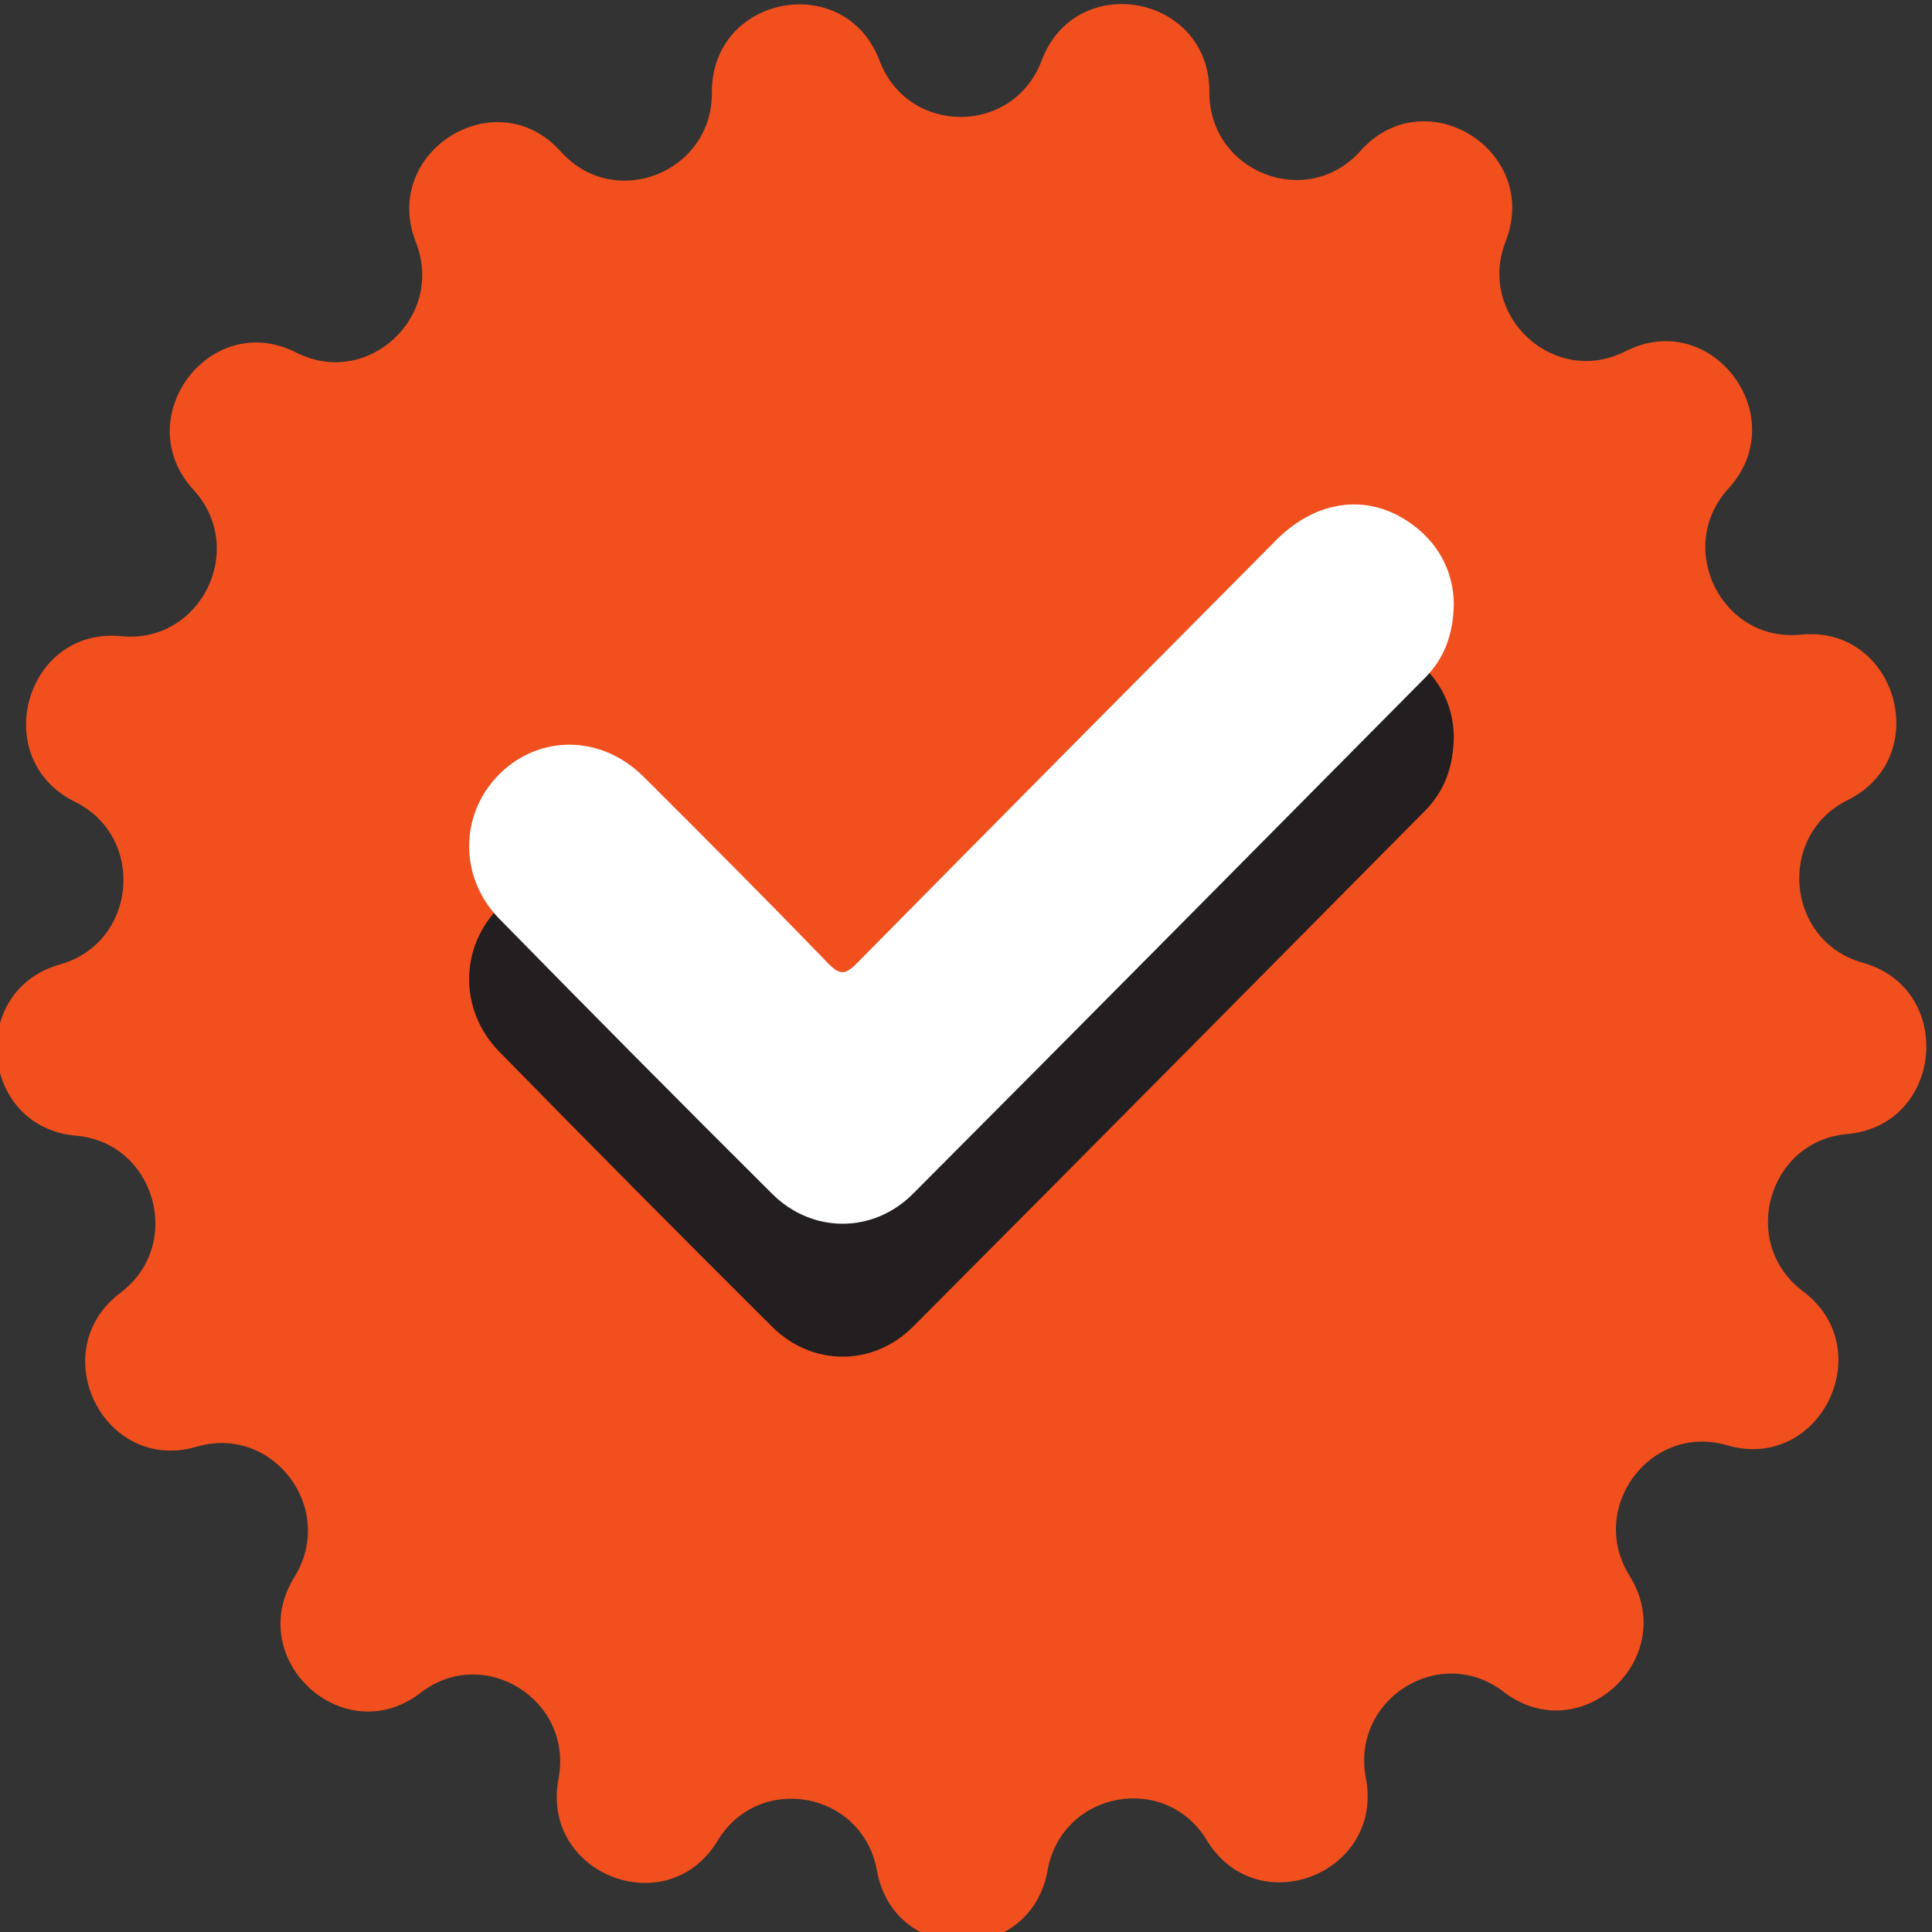<?xml version="1.0" encoding="UTF-8" standalone="no"?>
<svg
   xmlns:dc="http://purl.org/dc/elements/1.1/"
   xmlns:cc="http://creativecommons.org/ns#"
   xmlns:rdf="http://www.w3.org/1999/02/22-rdf-syntax-ns#"
   xmlns:svg="http://www.w3.org/2000/svg"
   xmlns="http://www.w3.org/2000/svg"
   xmlns:sodipodi="http://sodipodi.sourceforge.net/DTD/sodipodi-0.dtd"
   xmlns:inkscape="http://www.inkscape.org/namespaces/inkscape"
   width="36"
   height="36"
   viewBox="0 0 9.525 9.525"
   version="1.1"
   id="svg1483"
   sodipodi:docname="menu-css.svg"
   inkscape:version="1.0.1 (3bc2e813f5, 2020-09-07)">
  <rect x="0" y="0" width="9.525" height="9.525" fill="#333333" stroke="none"/>
  <defs
     id="defs1477">
    <clipPath
       clipPathUnits="userSpaceOnUse"
       id="clipPath134">
      <path
         d="M 0,0 H 792 V 612 H 0 Z"
         id="path132" />
    </clipPath>
    <clipPath
       clipPathUnits="userSpaceOnUse"
       id="clipPath334">
      <path
         d="M 0,0 H 792 V 612 H 0 Z"
         id="path332" />
    </clipPath>
    <clipPath
       clipPathUnits="userSpaceOnUse"
       id="clipPath202">
      <path
         d="M 0,0 H 792 V 612 H 0 Z"
         id="path200" />
    </clipPath>
    <clipPath
       clipPathUnits="userSpaceOnUse"
       id="clipPath398">
      <path
         d="M 0,0 H 792 V 612 H 0 Z"
         id="path396" />
    </clipPath>
    <clipPath
       clipPathUnits="userSpaceOnUse"
       id="clipPath266">
      <path
         d="M 0,0 H 792 V 612 H 0 Z"
         id="path264" />
    </clipPath>
    <clipPath
       clipPathUnits="userSpaceOnUse"
       id="clipPath488">
      <path
         d="M 0,0 H 792 V 612 H 0 Z"
         id="path486" />
    </clipPath>
    <clipPath
       clipPathUnits="userSpaceOnUse"
       id="clipPath512">
      <path
         d="M 0,0 H 792 V 612 H 0 Z"
         id="path510" />
    </clipPath>
    <clipPath
       clipPathUnits="userSpaceOnUse"
       id="clipPath426">
      <path
         d="M 0,0 H 792 V 612 H 0 Z"
         id="path424" />
    </clipPath>
    <clipPath
       clipPathUnits="userSpaceOnUse"
       id="clipPath426-2">
      <path
         d="M 0,0 H 792 V 612 H 0 Z"
         id="path424-8" />
    </clipPath>
    <clipPath
       clipPathUnits="userSpaceOnUse"
       id="clipPath444">
      <path
         d="M 0,0 H 792 V 612 H 0 Z"
         id="path442" />
    </clipPath>
    <clipPath
       clipPathUnits="userSpaceOnUse"
       id="clipPath464">
      <path
         d="M 0,0 H 792 V 612 H 0 Z"
         id="path462" />
    </clipPath>
    <clipPath
       clipPathUnits="userSpaceOnUse"
       id="clipPath46">
      <path
         d="M 0,0 H 792 V 612 H 0 Z"
         id="path44" />
    </clipPath>
    <clipPath
       clipPathUnits="userSpaceOnUse"
       id="clipPath66">
      <path
         d="M 0,0 H 792 V 612 H 0 Z"
         id="path64" />
    </clipPath>
    <clipPath
       clipPathUnits="userSpaceOnUse"
       id="clipPath286">
      <path
         d="M 0,0 H 792 V 612 H 0 Z"
         id="path284" />
    </clipPath>
    <clipPath
       clipPathUnits="userSpaceOnUse"
       id="clipPath310">
      <path
         d="M 0,0 H 792 V 612 H 0 Z"
         id="path308" />
    </clipPath>
  </defs>
  <sodipodi:namedview
     id="base"
     pagecolor="#ffffff"
     bordercolor="#666666"
     borderopacity="1.0"
     inkscape:pageopacity="0.0"
     inkscape:pageshadow="2"
     inkscape:zoom="11.313709"
     inkscape:cx="25.583709"
     inkscape:cy="17.097861"
     inkscape:document-units="mm"
     inkscape:current-layer="layer1"
     inkscape:document-rotation="0"
     showgrid="false"
     fit-margin-top="0"
     fit-margin-left="0"
     fit-margin-right="0"
     fit-margin-bottom="0"
     units="px"
     inkscape:snap-bbox="true"
     inkscape:snap-bbox-midpoints="true"
     inkscape:window-width="1920"
     inkscape:window-height="1007"
     inkscape:window-x="0"
     inkscape:window-y="36"
     inkscape:window-maximized="1" />
  <g
     inkscape:label="Layer 1"
     inkscape:groupmode="layer"
     id="layer1"
     transform="translate(-405.666,53.326)">
    <g
       id="g304"
       transform="matrix(0.372,0,0,-0.372,391.922,-18.205)">
      <g
         id="g306"
         clip-path="url(#clipPath310)">
        <g
           id="g312"
           transform="translate(56.873,71.99)">
          <path
             d="m 0,0 v 0 c -0.84,0.646 -2.026,-0.096 -1.825,-1.142 0.244,-1.266 -1.439,-1.926 -2.108,-0.825 -0.551,0.908 -1.924,0.648 -2.11,-0.4 v 0 c -0.227,-1.27 -2.033,-1.272 -2.262,-0.002 v 0 c -0.188,1.048 -1.561,1.305 -2.111,0.396 v 0 c -0.666,-1.102 -2.351,-0.446 -2.109,0.821 v 0 c 0.199,1.046 -0.989,1.786 -1.827,1.139 v 0 c -1.016,-0.785 -2.352,0.44 -1.673,1.534 v 0 c 0.561,0.903 -0.282,2.025 -1.296,1.727 -1.228,-0.362 -2.035,1.267 -1.009,2.04 0.846,0.637 0.462,1.991 -0.59,2.082 -1.275,0.11 -1.444,1.923 -0.211,2.27 1.018,0.286 1.145,1.688 0.196,2.156 -1.149,0.567 -0.657,2.319 0.617,2.194 1.051,-0.104 1.673,1.157 0.956,1.939 v 0 c -0.869,0.947 0.218,2.402 1.361,1.82 0.943,-0.479 1.974,0.47 1.586,1.461 v 0 c -0.471,1.2 1.064,2.16 1.921,1.202 v 0 c 0.708,-0.791 2.009,-0.281 2.002,0.784 v 0 c -0.009,1.29 1.766,1.626 2.222,0.421 v 0 c 0.377,-0.995 1.773,-0.994 2.148,0.002 v 0 c 0.454,1.206 2.23,0.873 2.223,-0.417 v 0 c -0.005,-1.065 1.297,-1.572 2.003,-0.78 0.856,0.959 2.392,0.002 1.924,-1.199 v 0 c -0.387,-0.991 0.646,-1.938 1.588,-1.457 v 0 C 2.758,18.349 3.848,16.897 2.981,15.948 2.265,15.164 2.889,13.905 3.94,14.01 5.213,14.138 5.709,12.387 4.561,11.818 3.613,11.348 3.743,9.946 4.761,9.662 5.994,9.318 5.829,7.504 4.554,7.392 3.502,7.299 3.121,5.944 3.968,5.308 v 0 C 4.995,4.538 4.192,2.907 2.962,3.267 1.948,3.563 1.107,2.439 1.67,1.537 v 0 C 2.351,0.445 1.017,-0.783 0,0"
             style="fill:#f14f1d;fill-opacity:1;fill-rule:nonzero;stroke:none"
             id="path314" />
        </g>
        <g
           id="g316"
           transform="translate(56.214,84.662)">
          <path
             d="m 0,0 c -0.004,-0.419 -0.127,-0.738 -0.382,-0.996 -2.26,-2.281 -4.518,-4.563 -6.785,-6.837 -0.528,-0.53 -1.336,-0.53 -1.867,-0.002 -1.213,1.207 -2.418,2.422 -3.616,3.645 -0.542,0.553 -0.527,1.396 0.004,1.921 0.532,0.526 1.35,0.517 1.906,-0.036 0.822,-0.819 1.642,-1.641 2.448,-2.476 0.165,-0.171 0.241,-0.139 0.388,0.01 1.845,1.87 3.695,3.733 5.546,5.597 0.522,0.526 1.185,0.623 1.742,0.255 C -0.212,0.815 -0.012,0.432 0,0"
             style="fill:#231f20;fill-opacity:1;fill-rule:nonzero;stroke:none"
             id="path318" />
        </g>
        <g
           id="g320"
           transform="translate(56.214,86.424)">
          <path
             d="m 0,0 c -0.004,-0.419 -0.127,-0.738 -0.382,-0.996 -2.26,-2.281 -4.518,-4.563 -6.785,-6.837 -0.528,-0.53 -1.336,-0.53 -1.867,-0.002 -1.213,1.207 -2.418,2.422 -3.616,3.645 -0.542,0.553 -0.527,1.396 0.004,1.921 0.532,0.526 1.35,0.517 1.906,-0.036 0.822,-0.819 1.642,-1.641 2.448,-2.476 0.165,-0.171 0.241,-0.139 0.388,0.01 1.845,1.87 3.695,3.733 5.546,5.597 0.522,0.526 1.185,0.623 1.742,0.256 C -0.212,0.815 -0.012,0.432 0,0"
             style="fill:#ffffff;fill-opacity:1;fill-rule:nonzero;stroke:none"
             id="path322" />
        </g>
      </g>
    </g>
  </g>
</svg>
